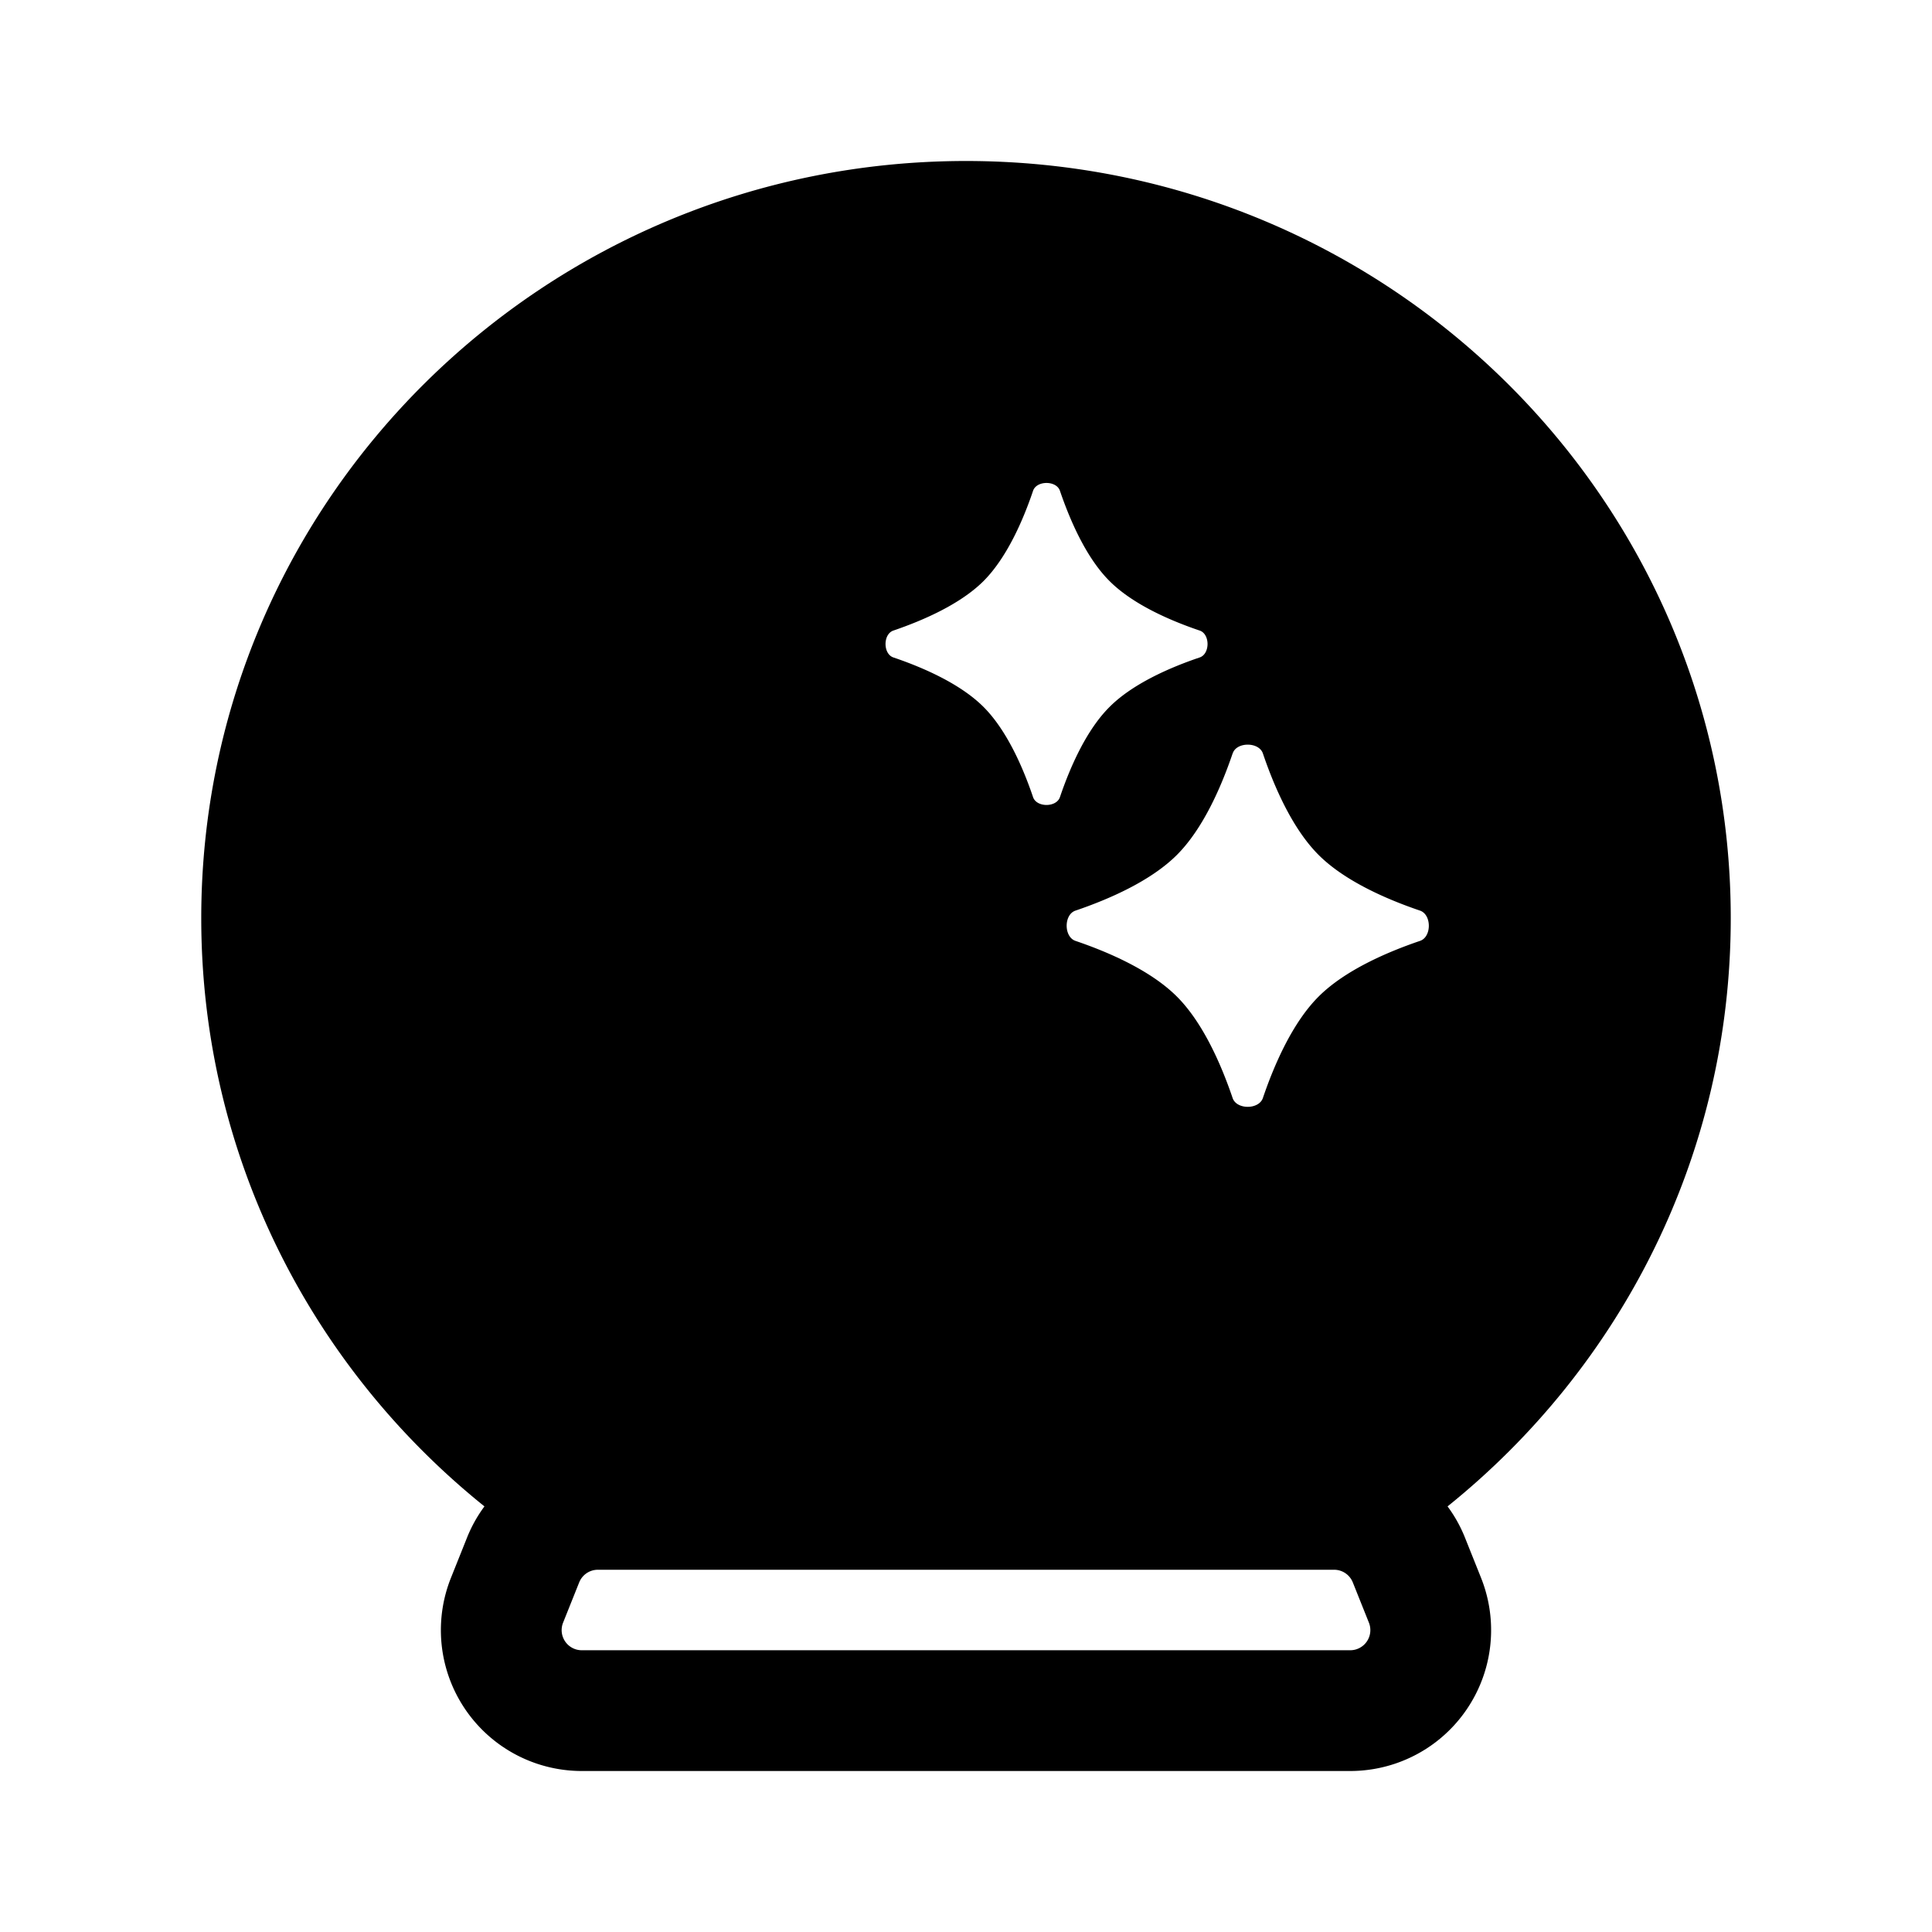 <svg xmlns="http://www.w3.org/2000/svg" width="24" height="24" fill="none" viewBox="0 0 24 24">
  <path fill="currentColor" fill-rule="evenodd" d="M21.5 11.406c0 2.952-1.374 5.584-3.518 7.307.087.117.16.247.216.387l.2.5a1.75 1.75 0 0 1-1.625 2.4H7.227a1.75 1.75 0 0 1-1.625-2.4l.2-.5c.056-.14.129-.27.216-.387C3.874 16.99 2.5 14.358 2.5 11.406 2.5 6.203 6.761 2 12 2s9.5 4.203 9.5 9.406ZM7.195 19.657a.25.25 0 0 1 .232-.157h9.146a.25.25 0 0 1 .232.157l.2.5a.25.25 0 0 1-.232.343H7.227a.25.25 0 0 1-.232-.343l.2-.5Zm5.638-13.56c.044-.13.29-.13.334 0 .127.373.328.833.615 1.12.287.288.748.49 1.121.616.13.044.13.29 0 .334-.373.126-.834.328-1.12.615-.288.287-.49.748-.616 1.12-.044.13-.29.13-.334 0-.126-.372-.328-.833-.615-1.12-.287-.287-.748-.489-1.12-.615-.13-.044-.13-.29 0-.334.372-.127.832-.328 1.12-.615.287-.288.489-.748.615-1.121Zm2.48 3.262c.048-.145.325-.145.375 0 .142.42.369.938.692 1.261.323.323.842.55 1.26.692.146.05.146.327 0 .376-.418.142-.937.369-1.26.692-.323.323-.55.842-.692 1.26-.05.146-.327.146-.376 0-.142-.418-.369-.937-.692-1.26-.323-.323-.842-.55-1.26-.692-.146-.05-.146-.327 0-.376.418-.142.937-.369 1.26-.692.323-.323.55-.842.692-1.26Z" clip-rule="evenodd"/>
</svg>
